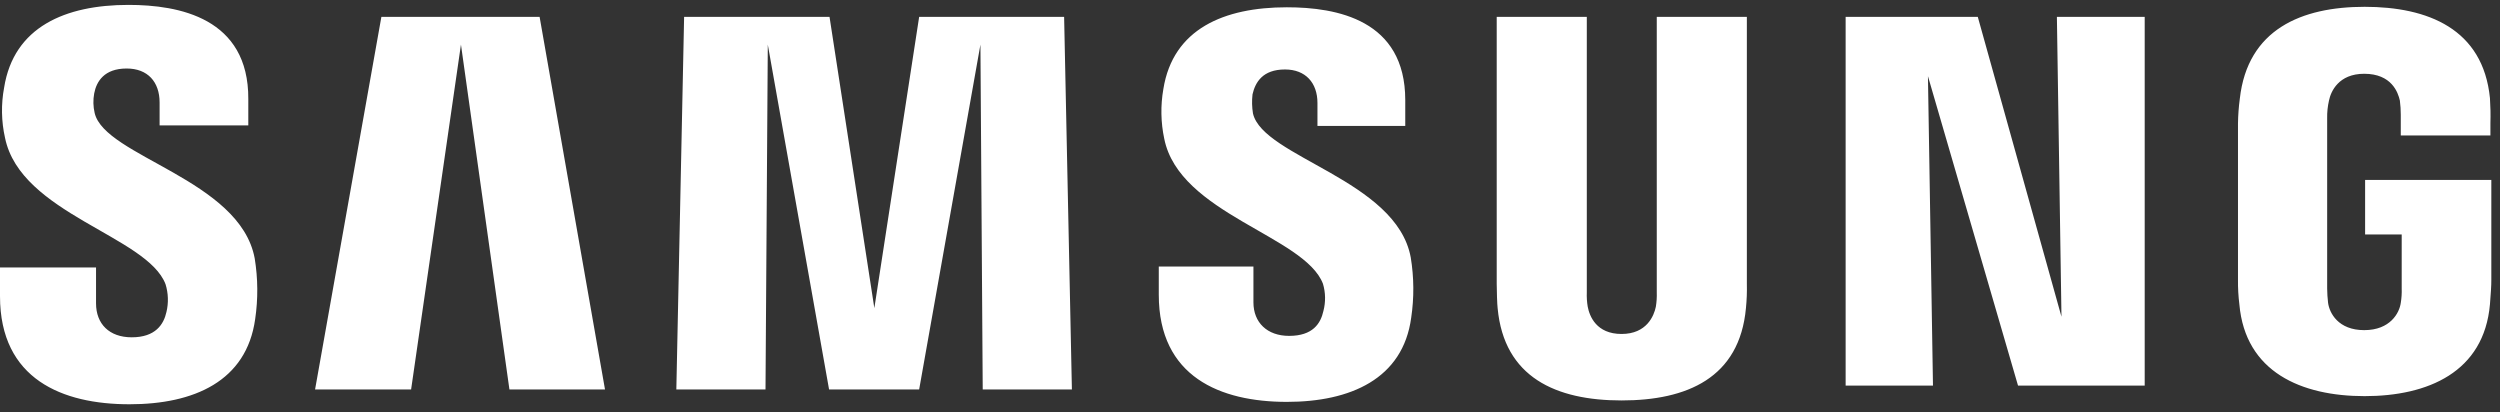 <svg width="273" height="45" viewBox="0 0 273 45" fill="none" xmlns="http://www.w3.org/2000/svg">
<rect x="0" y="0" width="273" height="45" fill="#333333" stroke="none"/>
<path d="M10.337 12.339C10.172 11.637 10.155 10.906 10.287 10.197C10.537 8.891 11.386 7.481 13.832 7.481C16.13 7.481 17.428 8.944 17.428 11.19V13.697H27.115V10.824C27.165 1.945 19.525 0.535 14.032 0.535C7.141 0.535 1.498 2.937 0.449 9.57C0.11 11.385 0.144 13.255 0.549 15.055C2.247 23.359 16.079 25.762 18.077 31.037C18.381 32.017 18.416 33.066 18.177 34.066C17.877 35.424 16.978 36.834 14.382 36.834C11.935 36.834 10.487 35.372 10.487 33.126V29.209H0V32.343C0 41.43 6.841 44.146 14.132 44.146C21.173 44.146 26.916 41.639 27.864 34.849C28.188 32.65 28.171 30.41 27.814 28.216C26.217 19.599 11.435 17.091 10.337 12.339ZM136.825 12.391C136.712 11.701 136.695 10.997 136.775 10.302C137.075 8.996 137.874 7.586 140.321 7.586C142.568 7.586 143.866 9.048 143.866 11.242V13.749H153.454V10.928C153.454 2.154 145.964 0.796 140.521 0.796C133.679 0.796 128.087 3.146 127.038 9.727C126.723 11.527 126.757 13.374 127.138 15.159C128.786 23.359 142.468 25.762 144.466 30.985C144.756 31.951 144.773 32.985 144.516 33.962C144.216 35.319 143.367 36.678 140.77 36.678C138.373 36.678 136.875 35.215 136.875 33.021V29.104H126.539V32.186C126.539 41.169 133.28 43.885 140.521 43.885C147.462 43.885 153.204 41.378 154.103 34.693C154.428 32.511 154.411 30.288 154.053 28.112C152.505 19.651 137.924 17.165 136.825 12.391ZM225.113 34.588L215.974 1.841H201.543V42.109H211.081L210.531 8.317L220.369 42.109H234.201V1.841H224.613L225.113 34.588ZM41.647 1.841L34.406 42.527H44.893L50.336 4.87L55.629 42.527H66.066L58.925 1.841H41.647ZM100.372 1.841L95.478 33.648L90.584 1.841H74.705L73.856 42.527H83.593L83.843 4.87L90.534 42.527H100.372L107.063 4.87L107.313 42.527H117.051L116.202 1.841H100.372ZM190.757 1.841H180.919V31.925C180.937 32.449 180.904 32.974 180.819 33.492C180.619 34.484 179.82 36.469 177.074 36.469C174.328 36.469 173.579 34.536 173.379 33.492C173.292 32.974 173.259 32.449 173.279 31.925V1.841H163.441V30.985C163.441 31.716 163.491 33.283 163.541 33.648C164.24 41.221 169.933 43.728 177.074 43.728C184.215 43.728 189.958 41.274 190.657 33.648C190.746 32.764 190.779 31.874 190.757 30.985V1.841ZM258.27 19.651V25.605H262.265V31.507C262.284 32.031 262.25 32.556 262.165 33.074C262.016 34.17 261.017 36.051 258.171 36.051C255.324 36.051 254.375 34.17 254.226 33.074C254.166 32.554 254.132 32.031 254.126 31.507V12.913C254.113 12.263 254.18 11.613 254.325 10.981C254.525 9.988 255.374 8.056 258.171 8.056C261.167 8.056 261.866 10.093 262.066 10.981C262.133 11.5 262.166 12.024 262.165 12.547V14.793H271.953V13.435C271.98 12.53 271.963 11.623 271.903 10.72C271.154 3.146 265.112 0.744 258.22 0.744C251.329 0.744 245.437 3.199 244.588 10.772C244.468 11.672 244.401 12.579 244.388 13.488V30.567C244.379 31.457 244.429 32.347 244.538 33.23C245.187 40.647 251.329 43.258 258.22 43.258C265.112 43.258 271.254 40.647 271.903 33.23C272.003 31.872 272.053 31.298 272.053 30.567V19.651H258.27Z" fill="white"/>
</svg>
